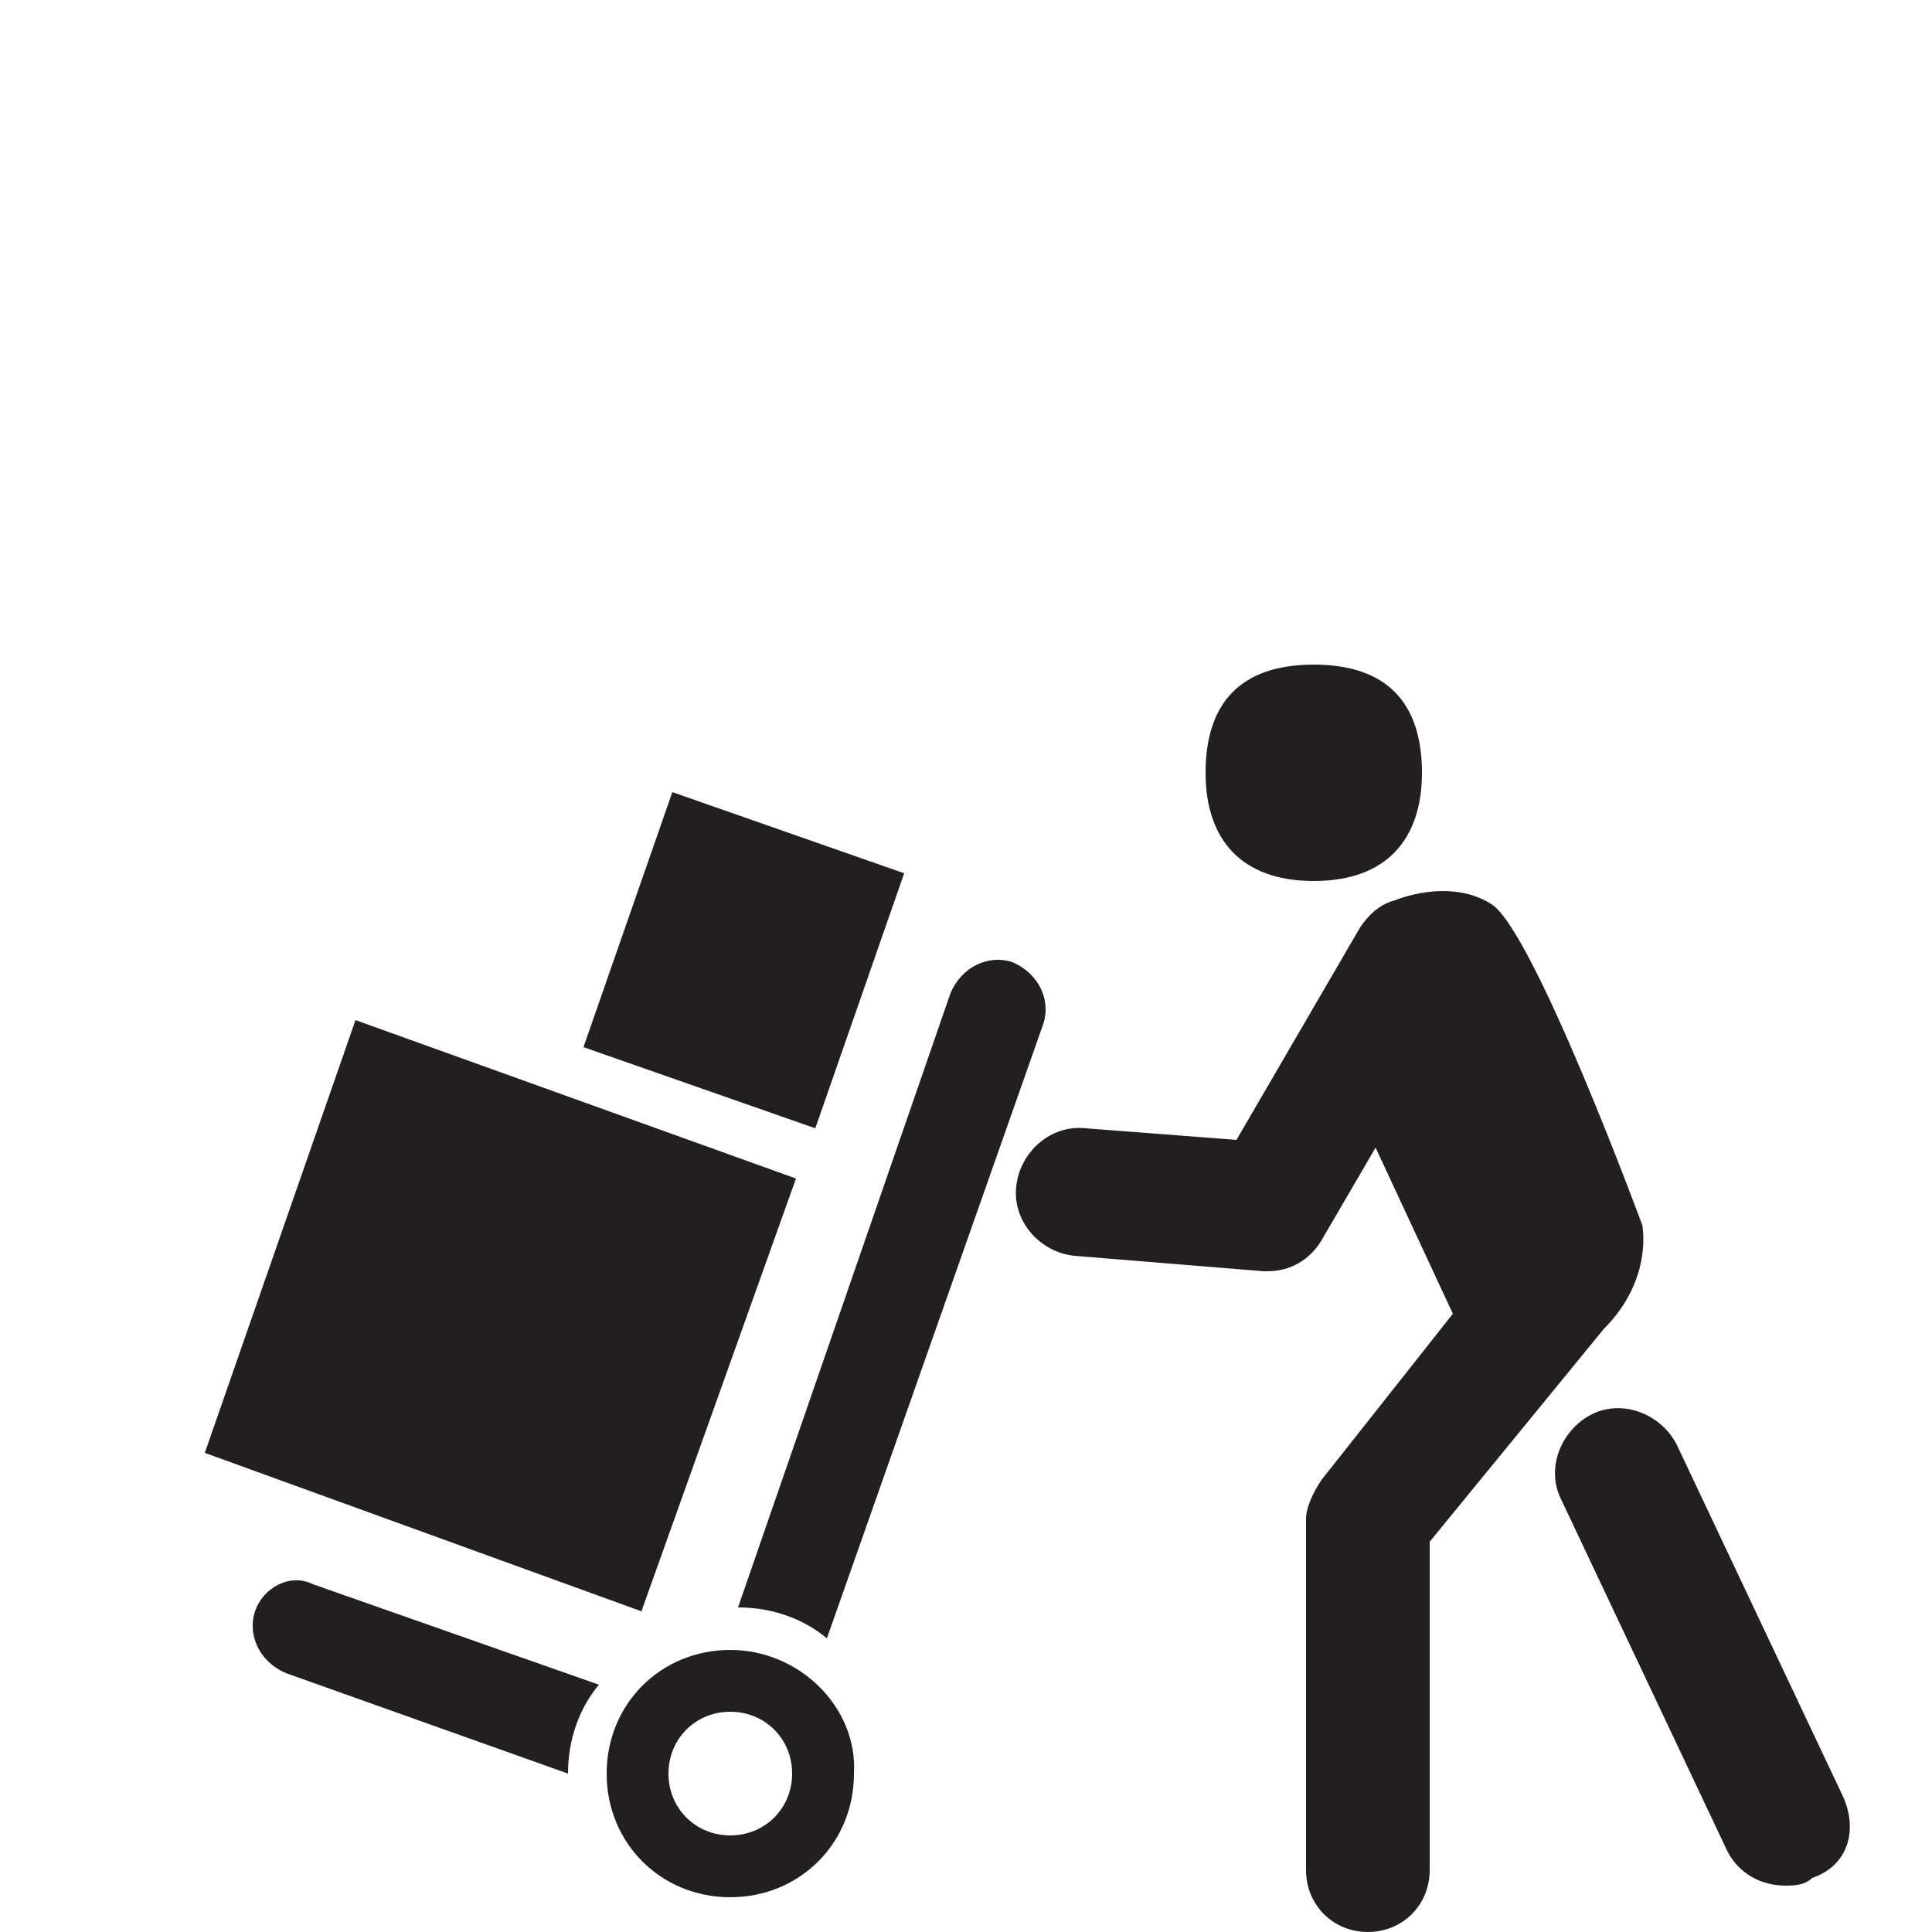 <?xml version="1.0" encoding="utf-8"?>
<!-- Generator: Adobe Illustrator 23.0.2, SVG Export Plug-In . SVG Version: 6.00 Build 0)  -->
<svg version="1.1" id="Layer_1" xmlns="http://www.w3.org/2000/svg" xmlns:xlink="http://www.w3.org/1999/xlink" x="0px" y="0px"
	 viewBox="0 0 50 50" style="enable-background:new 0 0 50 50;" xml:space="preserve">
<style type="text/css">
	.st0{fill:#231F20;}
</style>
<path class="st0" d="M41.5,34.4L41.5,34.4c1.3-1.3,1-2.7,1-2.7s-2.8-7.6-3.9-8.3c-1.1-0.7-2.5-0.1-2.5-0.1l0,0
	c-0.4,0.1-0.7,0.4-0.9,0.7L32,29.5l-3.9-0.3c-0.9-0.1-1.7,0.6-1.8,1.5c-0.1,0.9,0.6,1.7,1.5,1.8l4.9,0.4h0.1c0.6,0,1.1-0.3,1.4-0.8
	l1.4-2.4l2,4.3l-3.4,4.3c-0.2,0.3-0.4,0.7-0.4,1v9.1c0,0.9,0.7,1.6,1.6,1.6c0.9,0,1.6-0.7,1.6-1.6v-8.5L41.5,34.4
	C41.4,34.5,41.4,34.5,41.5,34.4z M47.7,46.5l-4.3-9.1c-0.4-0.8-1.4-1.2-2.2-0.8S40,38,40.4,38.8l4.3,9.1c0.3,0.6,0.9,0.9,1.5,0.9
	c0.2,0,0.5,0,0.7-0.2C47.8,48.3,48.1,47.4,47.7,46.5z M6.6,41.7c-0.2,0.6,0.1,1.3,0.8,1.6l7.3,2.6c0-0.9,0.3-1.7,0.8-2.3L8.1,41
	C7.5,40.7,6.8,41.1,6.6,41.7z M21.4,42.4L27,26.5c0.2-0.6-0.1-1.3-0.8-1.6c-0.6-0.2-1.3,0.1-1.6,0.8l-5.5,15.9
	C20,41.6,20.8,41.9,21.4,42.4z M18.9,42.7c-1.8,0-3.2,1.4-3.2,3.2s1.4,3.2,3.2,3.2s3.2-1.4,3.2-3.2C22.2,44.2,20.7,42.7,18.9,42.7z
	 M18.9,47.5c-0.9,0-1.6-0.7-1.6-1.6c0-0.9,0.7-1.6,1.6-1.6s1.6,0.7,1.6,1.6S19.8,47.5,18.9,47.5z M17.4,20.5l6,2.1l-2.3,6.6l-6-2.1
	L17.4,20.5z M9.2,26.4l11.4,4.1l-4,11.2L5.3,37.6L9.2,26.4z M34,22.8c1.9,0,2.8-1.1,2.8-2.8c0-1.8-0.9-2.8-2.8-2.8
	c-1.9,0-2.8,1-2.8,2.8C31.2,21.7,32.1,22.8,34,22.8z"/>
</svg>
